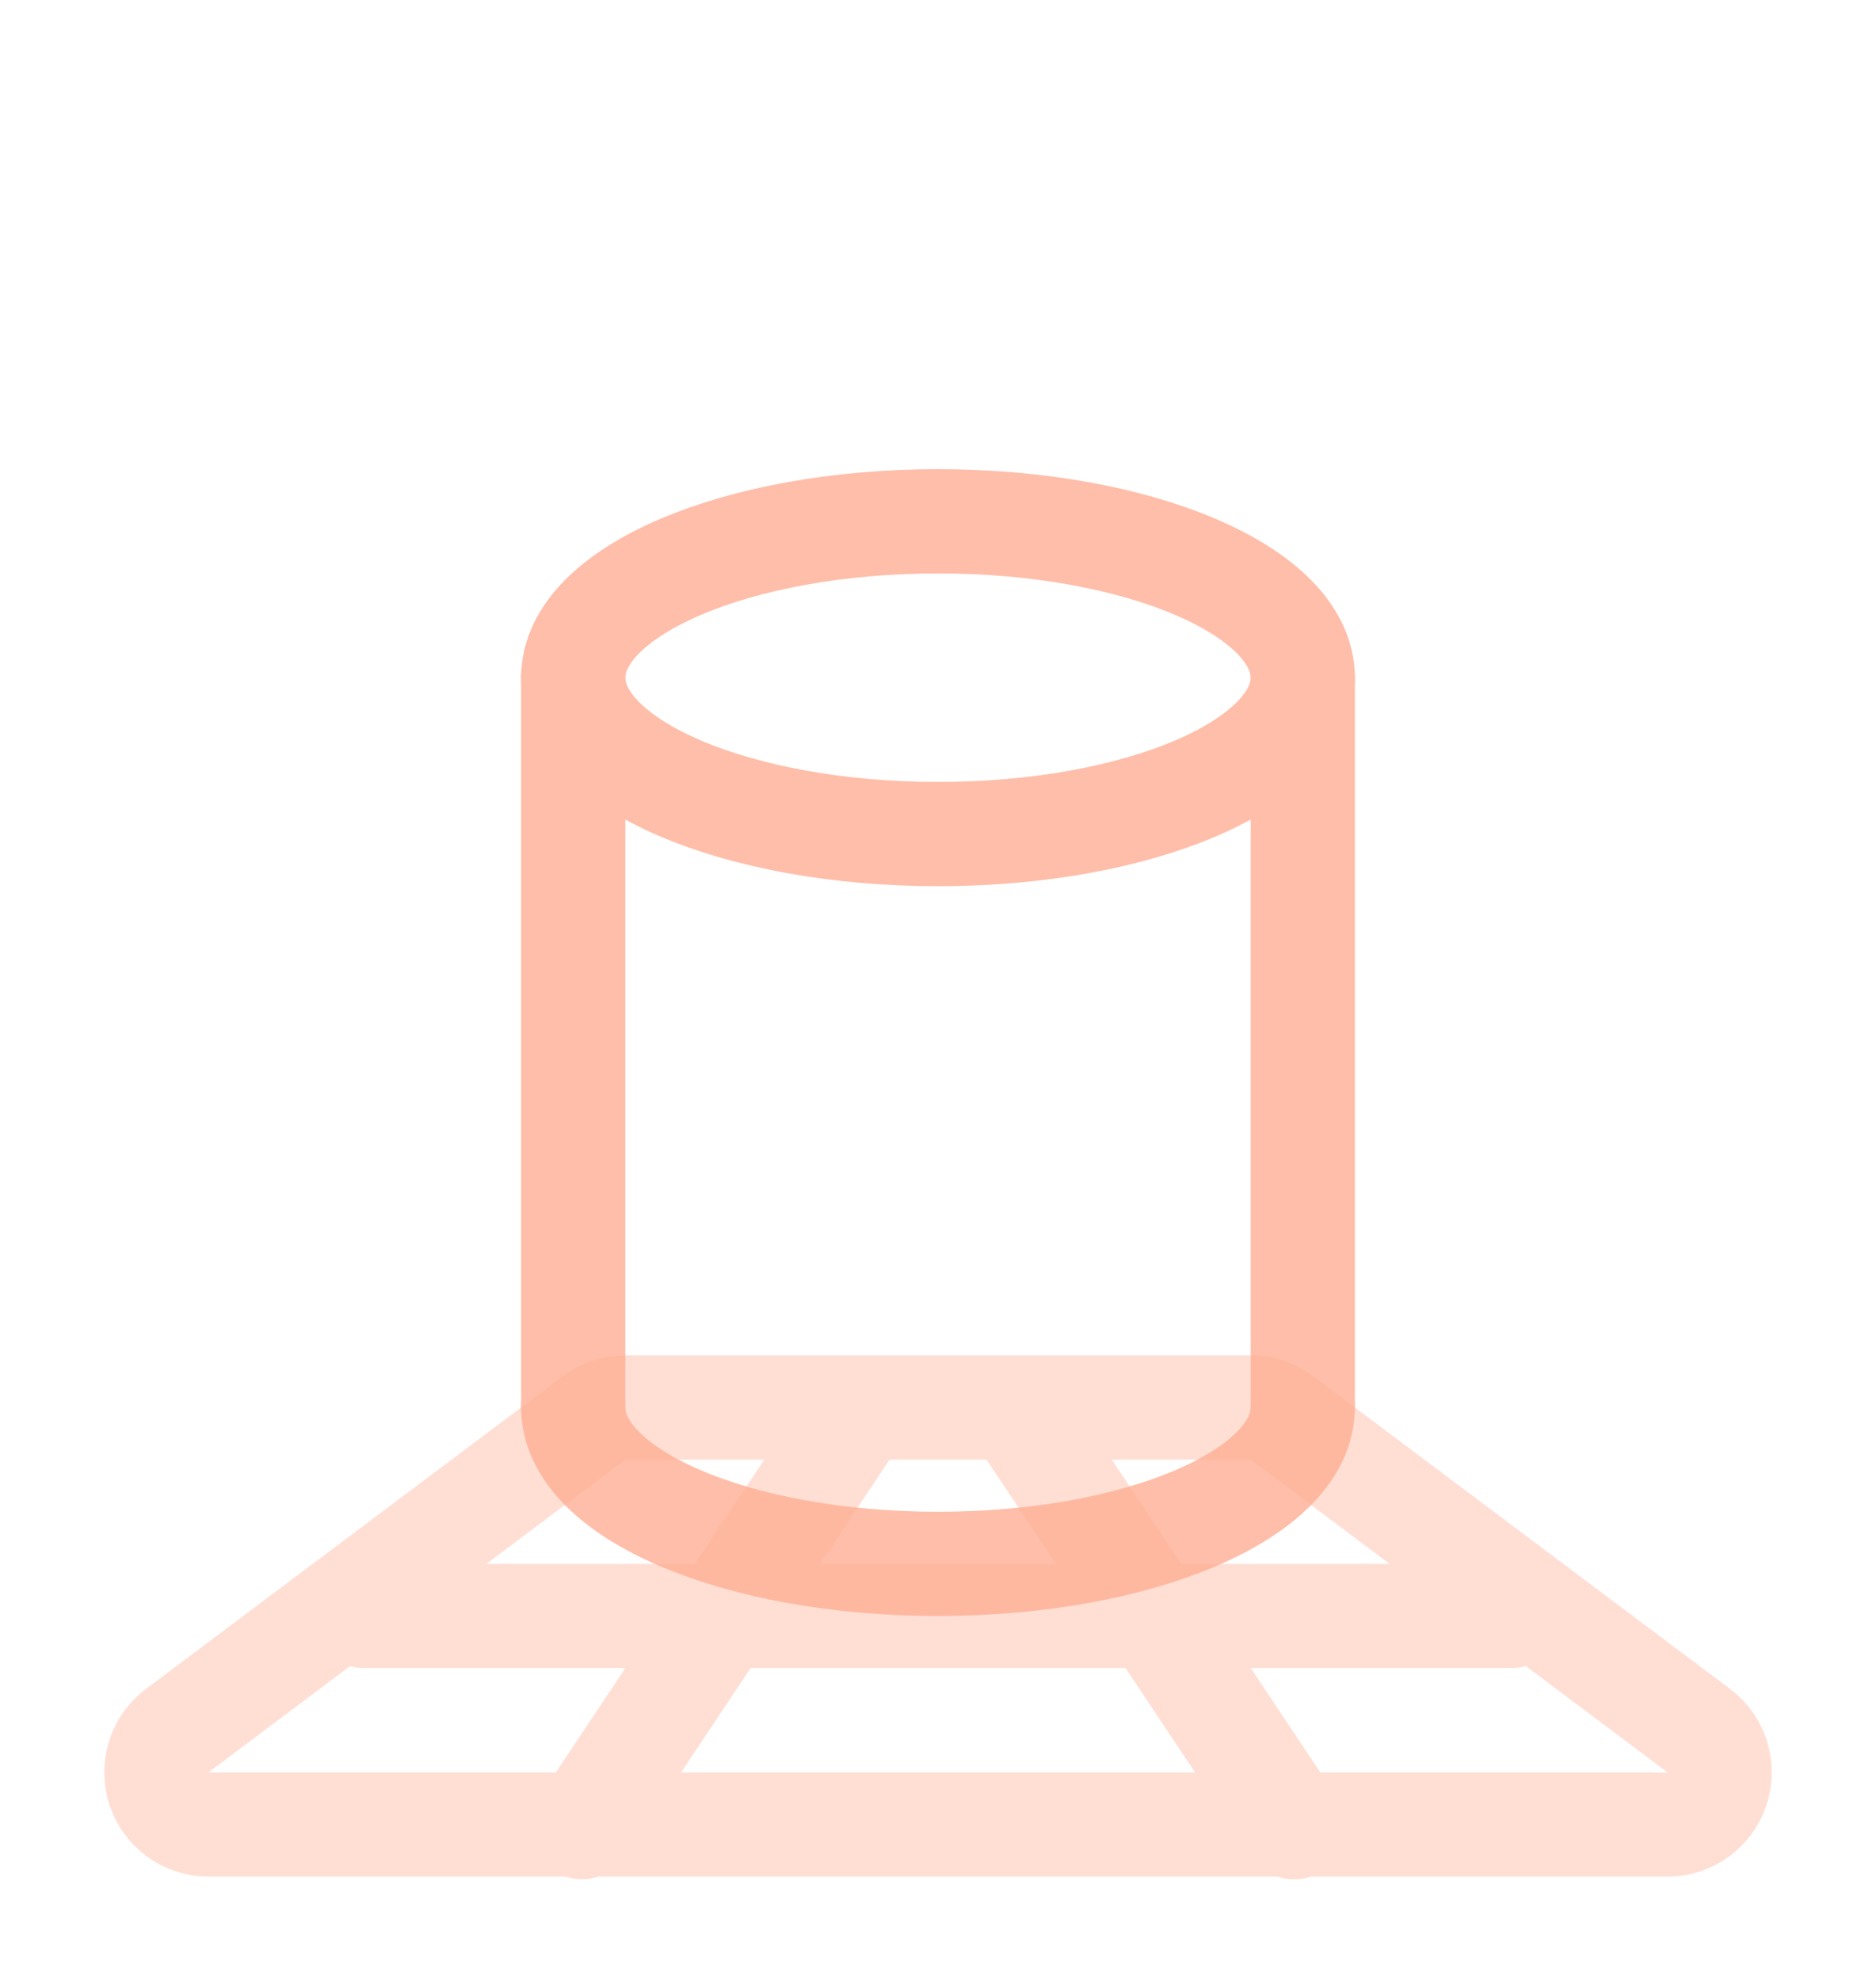 <svg width="18" height="19" viewBox="0 0 18 19" fill="none" xmlns="http://www.w3.org/2000/svg">
<g opacity="0.8">
<path d="M12.5 13.5C12.5 14.328 10.933 15 9 15C7.067 15 5.5 14.328 5.5 13.5" stroke="#FFAE93" stroke-linecap="round"/>
<path d="M5.5 6.5V13.5" stroke="#FFAE93" stroke-linecap="round"/>
<path d="M12.5 6.5V13.5" stroke="#FFAE93" stroke-linecap="round"/>
<path fill-rule="evenodd" clip-rule="evenodd" d="M9 8C10.933 8 12.5 7.328 12.5 6.5C12.5 5.672 10.933 5 9 5C7.067 5 5.5 5.672 5.5 6.5C5.5 7.328 7.067 8 9 8Z" stroke="#FFAE93"/>
</g>
<g opacity="0.4">
<path d="M6 13.5C5.892 13.5 5.787 13.535 5.7 13.6L1.7 16.6C1.528 16.729 1.458 16.954 1.526 17.158C1.594 17.362 1.785 17.5 2 17.5H16C16.215 17.5 16.406 17.362 16.474 17.158C16.542 16.954 16.472 16.729 16.3 16.6L12.3 13.6C12.213 13.535 12.108 13.5 12 13.5H6Z" stroke="#FFAE93" stroke-linecap="round" stroke-linejoin="round"/>
<line x1="8.139" y1="13.693" x2="5.584" y2="17.525" stroke="#FFAE93" stroke-linecap="round"/>
<line x1="0.5" y1="-0.5" x2="5.106" y2="-0.5" transform="matrix(0.555 0.832 0.832 -0.555 10 13)" stroke="#FFAE93" stroke-linecap="round"/>
<line x1="3.5" y1="15.5" x2="14.5" y2="15.5" stroke="#FFAE93" stroke-linecap="round"/>
</g>
</svg>

